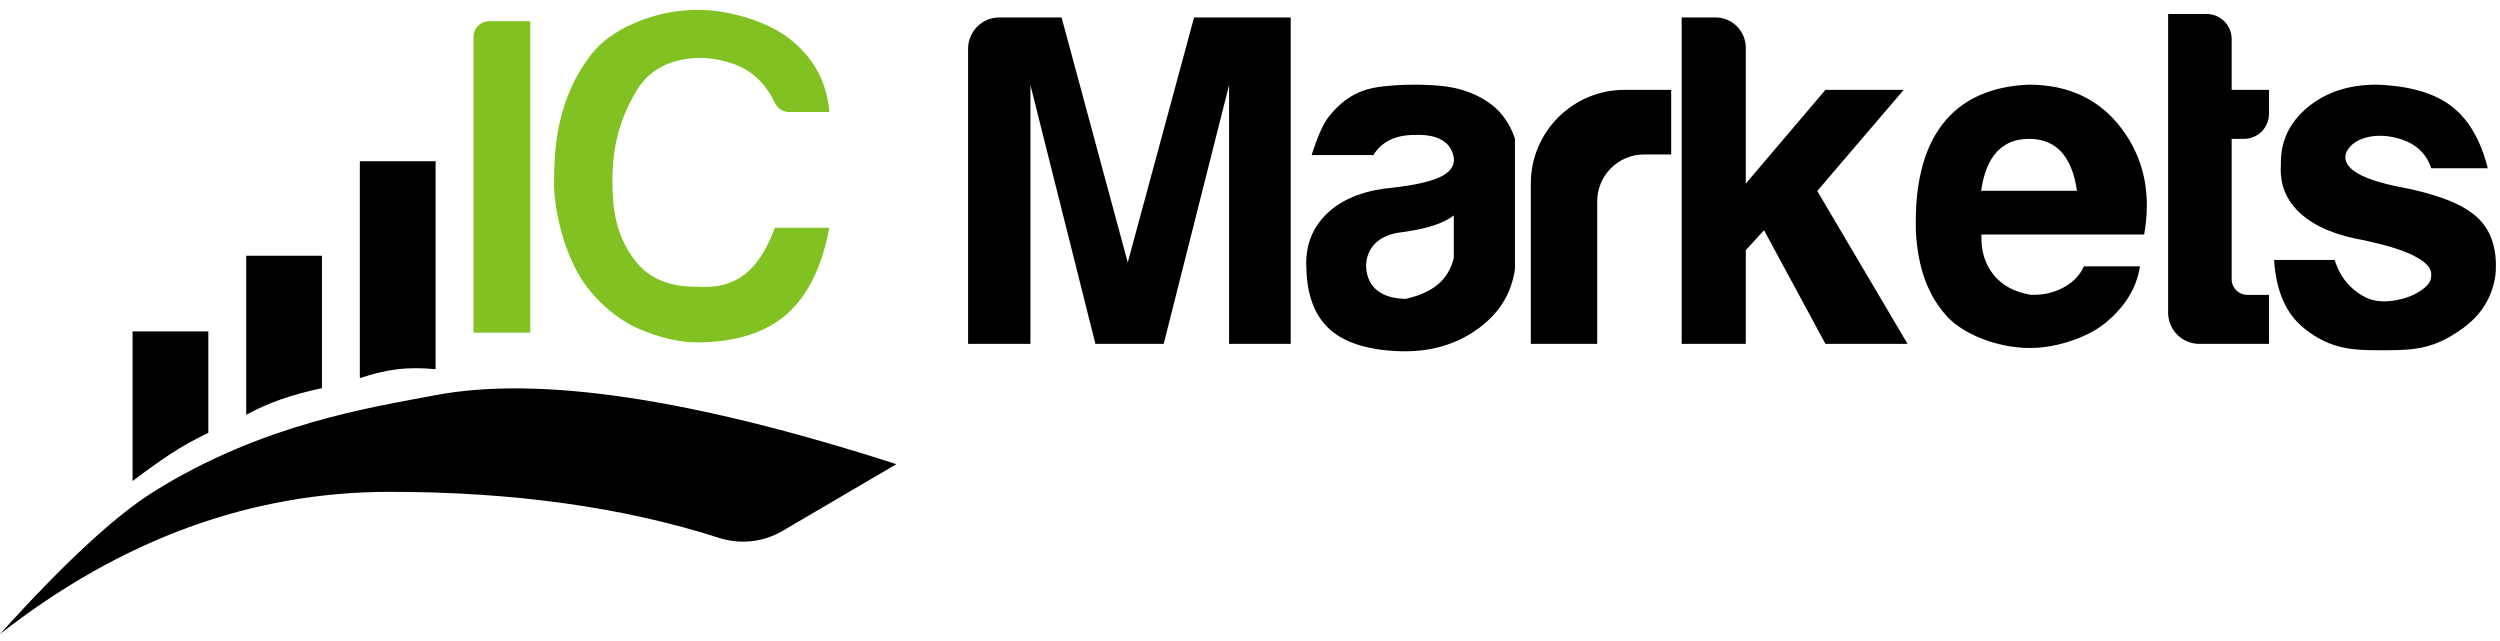 <?xml version="1.0" encoding="UTF-8"?>
<svg width="160px" height="41px" viewBox="0 0 160 41" version="1.1" xmlns="http://www.w3.org/2000/svg" xmlns:xlink="http://www.w3.org/1999/xlink">
    <title>logo/am备份 3</title>
    <g id="ing-..." stroke="none" stroke-width="1" fill="none" fill-rule="evenodd">
        <g id="交易-报价--Pricing" transform="translate(-866, -3964)">
            <g id="logo/am备份-3" transform="translate(866, 3961)">
                <path d="M57.368,32.707 L50.084,36.978 C48.856,37.699 47.38,37.861 46.025,37.426 C39.908,35.461 32.879,34.478 24.936,34.478 C16.08,34.478 7.768,37.512 2.20429735e-12,43.579 C4.085,39.052 7.358,36.019 9.819,34.478 C16.792,30.112 23.793,29.064 27.879,28.29 C34.506,27.034 44.335,28.506 57.368,32.707 Z M13.333,24.211 L13.333,30.702 C12.452,31.121 11.644,31.572 10.909,32.056 C10.174,32.54 9.366,33.117 8.485,33.787 L8.485,24.211 L13.333,24.211 Z M20.606,19.368 L20.606,27.842 C19.602,28.057 18.721,28.298 17.964,28.564 C17.207,28.83 16.472,29.157 15.758,29.545 L15.758,19.368 L20.606,19.368 Z M27.879,13.316 L27.879,26.629 C27.002,26.543 26.194,26.543 25.455,26.629 C24.715,26.716 23.907,26.906 23.03,27.198 L23.03,13.316 L27.879,13.316 Z" id="Combined-Shape" fill="#000000"></path>
                <path d="M90.674,8.419 L90.968,8.424 C92.233,8.459 93.569,8.534 94.985,9.37 C95.93,9.928 96.588,10.764 96.958,11.877 L96.958,20.204 C96.742,21.796 95.932,23.09 94.528,24.087 C93.124,25.083 91.458,25.547 89.53,25.477 C87.541,25.4 86.07,24.937 85.115,24.087 C84.224,23.293 83.726,22.113 83.624,20.545 L83.608,20.204 C83.525,18.839 83.923,17.702 84.801,16.793 C85.679,15.885 86.935,15.312 88.567,15.073 L89.289,14.995 C90.552,14.841 91.483,14.631 92.082,14.367 C92.791,14.054 93.112,13.631 93.046,13.097 C92.962,12.588 92.704,12.209 92.273,11.96 C91.896,11.742 91.4,11.633 90.787,11.631 L90.517,11.637 C89.91,11.637 89.388,11.745 88.95,11.96 C88.512,12.175 88.16,12.497 87.895,12.925 L83.946,12.925 C84.311,11.76 84.669,10.951 85.019,10.5 C86.105,9.101 87.265,8.702 88.227,8.567 L88.525,8.53 C89.033,8.471 89.801,8.41 90.674,8.419 Z M152.1,8.418 C154.166,8.487 155.753,8.938 156.861,9.771 C157.969,10.603 158.755,11.935 159.219,13.767 L159.219,13.767 L155.599,13.767 C155.286,12.825 154.616,12.198 153.589,11.887 C152.048,11.42 150.965,11.887 150.595,12.204 C150.225,12.52 149.776,13.097 150.446,13.767 C150.893,14.213 151.846,14.594 153.305,14.91 C155.8,15.361 157.525,16.009 158.479,16.852 C159.433,17.695 159.845,18.935 159.714,20.573 C159.518,22.004 158.815,23.153 157.606,24.022 C155.793,25.324 154.577,25.41 152.641,25.416 C150.704,25.421 149.226,25.421 147.474,24.022 C146.306,23.088 145.663,21.626 145.543,19.634 L145.543,19.634 L149.417,19.634 C149.654,20.397 150.047,21.016 150.595,21.492 C151.417,22.205 152.07,22.286 152.598,22.286 C153.127,22.286 154.041,22.146 154.779,21.697 C155.517,21.249 155.599,20.919 155.599,20.573 C155.599,20.227 155.429,19.852 154.463,19.355 C153.82,19.024 152.781,18.701 151.348,18.386 C149.542,18.081 148.173,17.51 147.243,16.673 C146.313,15.835 145.891,14.794 145.977,13.549 C145.938,12.084 146.501,10.862 147.668,9.885 C148.834,8.907 150.312,8.418 152.1,8.418 Z M129.837,8.418 C132.407,8.418 134.397,9.366 135.808,11.262 C137.147,13.063 137.641,15.183 137.288,17.621 L137.225,18.009 L126.81,18.009 C126.776,19.042 127.033,19.897 127.581,20.576 C128.129,21.255 128.909,21.683 129.921,21.861 C130.687,21.901 131.388,21.755 132.025,21.42 C132.581,21.127 132.994,20.74 133.263,20.258 L133.369,20.046 L136.958,20.046 C136.739,21.461 135.968,22.694 134.647,23.746 C133.723,24.481 131.8,25.272 129.921,25.271 C127.772,25.27 125.651,24.358 124.655,23.299 C123.41,21.975 122.731,20.145 122.618,17.807 C122.529,14.826 123.095,12.543 124.314,10.958 C125.533,9.372 127.374,8.525 129.837,8.418 Z M67.94,4.116 L72.176,19.797 L76.421,4.116 L82.604,4.116 L82.604,25.008 L78.661,25.008 L78.661,8.446 L74.476,25.008 L70.106,25.008 L65.948,8.446 L65.948,25.008 L61.958,25.008 L61.958,6.116 C61.958,5.012 62.854,4.116 63.958,4.116 L67.94,4.116 Z M106.956,8.751 L106.956,12.886 L105.222,12.886 C103.565,12.886 102.222,14.229 102.222,15.886 L102.222,25.008 L97.972,25.008 L97.972,14.751 C97.972,11.437 100.659,8.751 103.972,8.751 L106.956,8.751 Z M109.791,4.116 C110.811,4.116 111.647,4.903 111.725,5.902 L111.73,6.053 L111.73,14.75 L116.829,8.751 L121.838,8.751 L116.304,15.222 L122.084,25.008 L116.829,25.008 L112.898,17.733 L111.73,19.014 L111.73,25.008 L107.627,25.008 L107.627,4.116 L109.791,4.116 Z M141.226,3.896 C142.11,3.896 142.826,4.612 142.826,5.496 L142.826,5.496 L142.826,8.751 L145.215,8.751 L145.215,10.287 C145.215,11.171 144.499,11.887 143.615,11.887 L143.615,11.887 L142.826,11.887 L142.826,20.87 C142.826,21.423 143.274,21.87 143.826,21.87 L143.826,21.87 L145.215,21.87 L145.215,25.008 L140.76,25.008 C139.656,25.008 138.76,24.113 138.76,23.008 L138.76,23.008 L138.76,3.896 Z M93.043,16.783 C92.718,17.042 92.28,17.26 91.732,17.437 C91.274,17.584 90.723,17.709 90.079,17.81 L89.681,17.868 C88.963,17.948 88.406,18.186 88.009,18.584 C87.612,18.981 87.419,19.494 87.43,20.121 C87.478,20.761 87.719,21.253 88.154,21.596 C88.59,21.94 89.196,22.116 89.973,22.126 C90.851,21.927 91.539,21.615 92.039,21.19 C92.475,20.818 92.786,20.343 92.971,19.765 L93.043,19.511 L93.043,16.783 Z M129.859,11.887 C128.132,11.887 127.11,12.995 126.793,15.21 L132.925,15.21 C132.608,12.995 131.586,11.887 129.859,11.887 Z" id="Combined-Shape" fill="#000000"></path>
                <path d="M44.267,3.638 C46.704,3.546 49.135,4.455 50.346,5.345 C52.012,6.57 52.922,8.178 53.076,10.17 L53.076,10.17 L50.501,10.17 C50.115,10.17 49.764,9.948 49.598,9.599 C49.199,8.758 48.681,8.111 48.046,7.658 C47.274,7.108 46.248,6.789 44.97,6.7 C42.981,6.7 41.566,7.409 40.723,8.827 C39.459,10.955 39.195,12.831 39.195,14.592 C39.195,16.352 39.409,18.149 40.723,19.772 C41.599,20.854 42.914,21.379 44.667,21.349 C45.869,21.434 46.86,21.177 47.641,20.579 C48.422,19.981 49.072,18.98 49.592,17.576 L49.592,17.576 L53.076,17.576 C52.603,20.092 51.693,21.938 50.346,23.113 C49,24.289 47.107,24.89 44.667,24.916 C43.456,24.916 42.141,24.601 40.723,23.972 C39.721,23.527 38.059,22.33 37.043,20.579 C35.901,18.613 35.459,16.039 35.459,14.827 C35.459,12.537 35.602,9.334 37.896,6.413 C39.077,4.908 41.676,3.736 44.267,3.638 Z M33.939,4.357 L33.939,24.292 L30.303,24.292 L30.303,5.357 C30.303,4.805 30.751,4.357 31.303,4.357 L33.939,4.357 Z" id="Combined-Shape" fill="#81C121"></path>
            </g>
        </g>
    </g>
</svg>